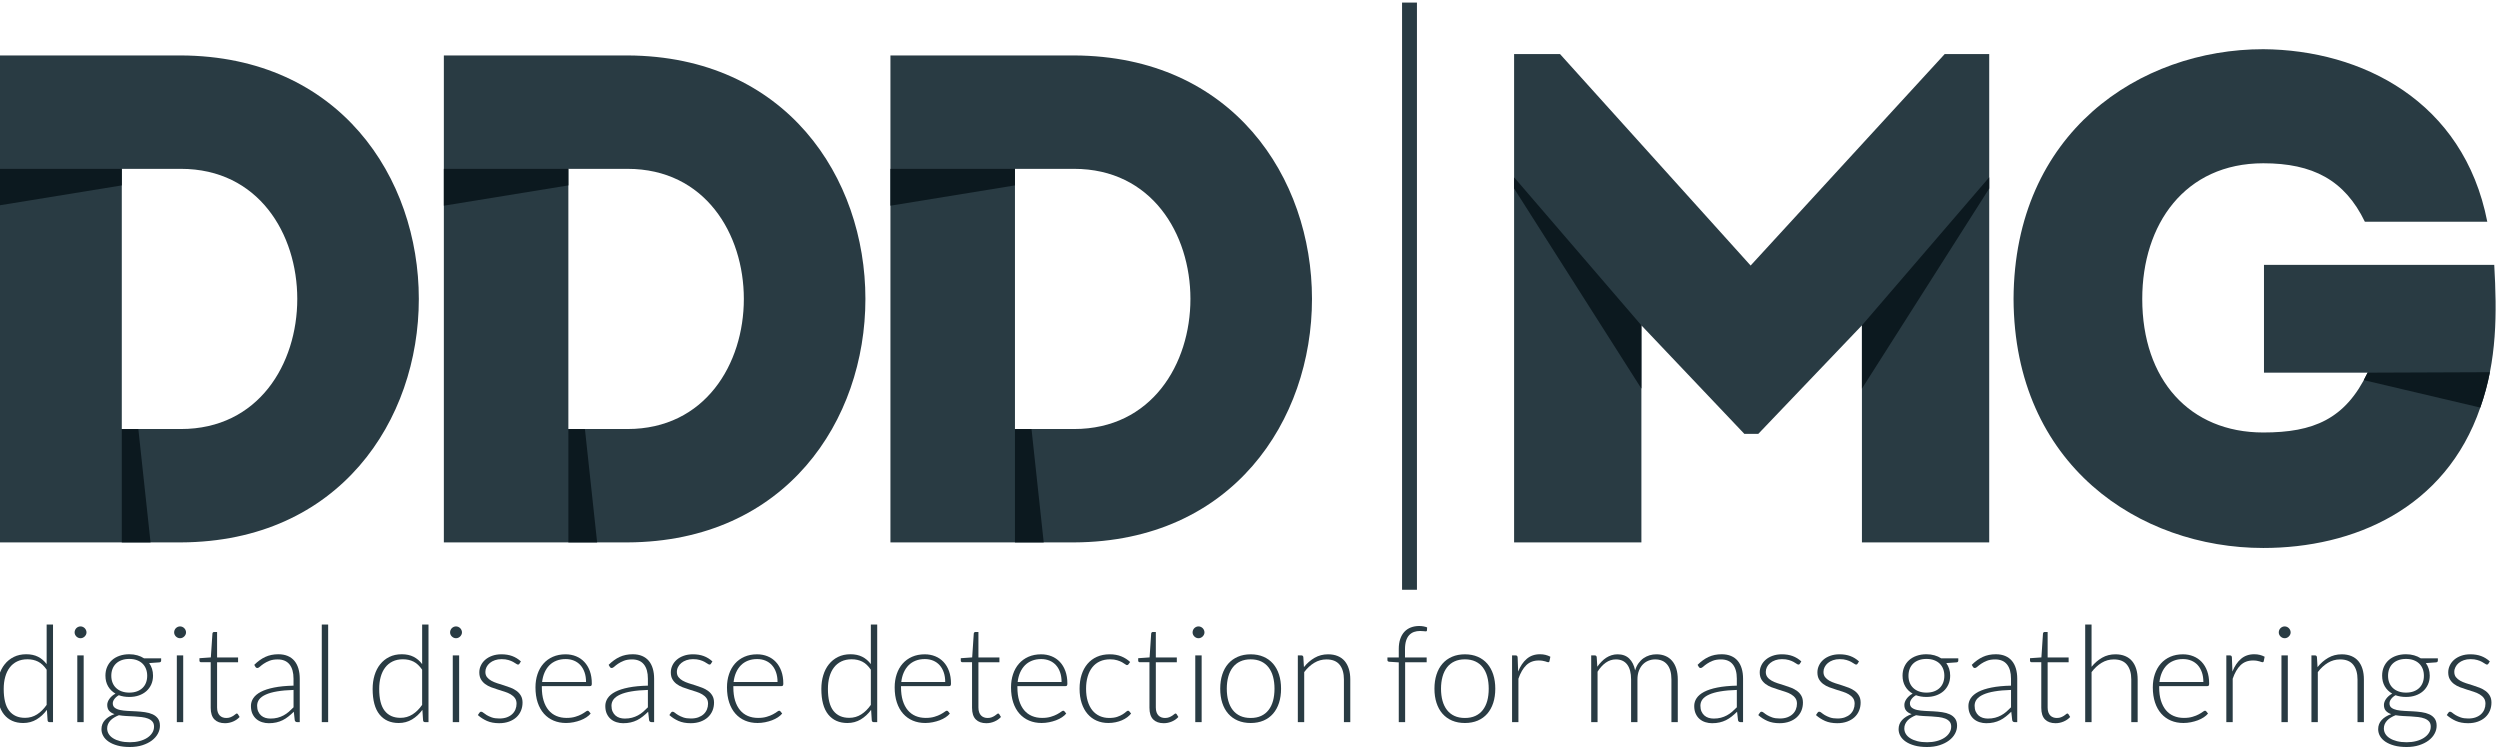 <?xml version="1.0" encoding="utf-8"?>
<!-- Generator: Adobe Illustrator 16.2.1, SVG Export Plug-In . SVG Version: 6.00 Build 0)  -->
<!DOCTYPE svg PUBLIC "-//W3C//DTD SVG 1.1//EN" "http://www.w3.org/Graphics/SVG/1.1/DTD/svg11.dtd">
<svg version="1.1" id="Layer_1" xmlns="http://www.w3.org/2000/svg" xmlns:xlink="http://www.w3.org/1999/xlink" x="0px" y="0px"
	 width="381px" height="114px" viewBox="0 0 381 114" enable-background="new 0 0 381 114" xml:space="preserve">
<g>
	<g>
		<g>
			<path fill="#293B43" d="M7.545,110.052c-0.168,0-0.266-0.089-0.292-0.266l-0.104-1.604c-0.45,0.613-0.977,1.1-1.581,1.463
				c-0.604,0.359-1.281,0.541-2.032,0.541c-1.25,0-2.222-0.434-2.922-1.299c-0.7-0.867-1.049-2.164-1.049-3.894
				c0-0.743,0.096-1.437,0.291-2.081s0.481-1.203,0.861-1.676c0.378-0.475,0.842-0.848,1.391-1.12
				c0.549-0.272,1.183-0.409,1.898-0.409c0.691,0,1.288,0.129,1.792,0.384c0.505,0.255,0.941,0.628,1.311,1.118v-6.03h0.971v14.873
				H7.545z M3.812,109.398c0.676,0,1.287-0.176,1.833-0.523c0.546-0.346,1.033-0.831,1.464-1.451v-5.365
				c-0.396-0.58-0.832-0.99-1.307-1.227c-0.474-0.238-1.012-0.358-1.611-0.358c-0.602,0-1.127,0.109-1.577,0.328
				c-0.451,0.217-0.829,0.526-1.131,0.925c-0.305,0.396-0.533,0.875-0.687,1.43c-0.154,0.556-0.231,1.168-0.231,1.837
				c0,1.513,0.281,2.625,0.84,3.336C1.967,109.041,2.769,109.398,3.812,109.398z"/>
			<path fill="#293B43" d="M13.182,96.376c0,0.122-0.026,0.235-0.077,0.341c-0.052,0.106-0.118,0.198-0.2,0.281
				c-0.082,0.08-0.177,0.146-0.287,0.195c-0.108,0.049-0.224,0.072-0.348,0.072c-0.122,0-0.237-0.023-0.348-0.072
				c-0.108-0.049-0.205-0.115-0.285-0.195c-0.082-0.083-0.146-0.175-0.193-0.281c-0.049-0.105-0.074-0.219-0.074-0.341
				c0-0.125,0.024-0.241,0.074-0.354c0.047-0.113,0.112-0.21,0.193-0.292c0.081-0.081,0.177-0.145,0.285-0.193
				c0.111-0.048,0.226-0.072,0.348-0.072c0.124,0,0.24,0.024,0.348,0.072c0.109,0.049,0.205,0.112,0.287,0.193
				c0.082,0.082,0.148,0.179,0.2,0.292C13.155,96.135,13.182,96.251,13.182,96.376z M12.752,99.881v10.171H11.78V99.881H12.752z"/>
			<path fill="#293B43" d="M19.702,99.707c0.444,0,0.854,0.056,1.233,0.165c0.377,0.108,0.716,0.261,1.017,0.458h2.606v0.337
				c0,0.173-0.094,0.264-0.286,0.278l-1.542,0.11c0.19,0.26,0.337,0.552,0.44,0.874c0.101,0.324,0.151,0.671,0.151,1.037
				c0,0.492-0.089,0.937-0.265,1.336c-0.178,0.396-0.425,0.738-0.741,1.021c-0.317,0.283-0.698,0.502-1.14,0.659
				c-0.443,0.157-0.934,0.234-1.473,0.234c-0.587,0-1.118-0.088-1.594-0.265c-0.287,0.164-0.512,0.356-0.675,0.582
				c-0.164,0.225-0.245,0.443-0.245,0.654c0,0.293,0.102,0.52,0.308,0.676c0.204,0.154,0.474,0.271,0.812,0.342
				c0.337,0.072,0.722,0.117,1.155,0.138c0.432,0.021,0.872,0.044,1.317,0.065c0.447,0.023,0.888,0.068,1.319,0.129
				c0.433,0.061,0.818,0.169,1.156,0.322c0.337,0.154,0.606,0.367,0.812,0.643c0.204,0.277,0.307,0.643,0.307,1.1
				c0,0.422-0.105,0.828-0.317,1.216c-0.212,0.389-0.515,0.733-0.914,1.033c-0.398,0.301-0.881,0.54-1.447,0.721
				c-0.564,0.182-1.2,0.271-1.901,0.271c-0.716,0-1.343-0.072-1.88-0.221c-0.539-0.146-0.991-0.344-1.354-0.592
				c-0.366-0.247-0.639-0.537-0.823-0.864c-0.185-0.326-0.276-0.674-0.276-1.042c0-0.537,0.178-1.002,0.532-1.39
				c0.354-0.388,0.842-0.688,1.461-0.901c-0.34-0.113-0.611-0.281-0.812-0.498c-0.202-0.22-0.302-0.523-0.302-0.912
				c0-0.141,0.027-0.291,0.082-0.449c0.054-0.155,0.136-0.312,0.247-0.465c0.108-0.153,0.238-0.298,0.393-0.434
				c0.154-0.137,0.332-0.26,0.536-0.369c-0.483-0.279-0.86-0.65-1.128-1.113c-0.269-0.463-0.404-1.007-0.404-1.627
				c0-0.488,0.086-0.934,0.26-1.331c0.173-0.399,0.418-0.743,0.736-1.03c0.317-0.286,0.7-0.506,1.15-0.662
				S19.157,99.707,19.702,99.707z M23.475,110.736c0-0.32-0.084-0.577-0.25-0.771c-0.167-0.193-0.39-0.345-0.67-0.455
				c-0.279-0.107-0.602-0.185-0.966-0.229c-0.364-0.047-0.746-0.078-1.145-0.1c-0.398-0.02-0.799-0.039-1.201-0.06
				s-0.777-0.062-1.124-0.122c-0.26,0.102-0.5,0.219-0.722,0.354c-0.221,0.132-0.41,0.281-0.566,0.448
				c-0.156,0.166-0.28,0.351-0.368,0.552s-0.132,0.42-0.132,0.66c0,0.301,0.076,0.577,0.23,0.832
				c0.153,0.256,0.377,0.478,0.673,0.664c0.297,0.188,0.661,0.337,1.09,0.445c0.428,0.109,0.922,0.164,1.482,0.164
				c0.517,0,0.999-0.059,1.446-0.174c0.447-0.115,0.835-0.28,1.166-0.49c0.331-0.213,0.588-0.464,0.776-0.758
				C23.381,111.404,23.475,111.086,23.475,110.736z M19.702,105.554c0.438,0,0.825-0.063,1.166-0.188
				c0.34-0.126,0.628-0.302,0.857-0.528c0.233-0.225,0.409-0.493,0.528-0.809c0.119-0.311,0.179-0.659,0.179-1.041
				s-0.062-0.73-0.186-1.049c-0.123-0.314-0.3-0.586-0.536-0.812c-0.235-0.226-0.521-0.398-0.859-0.522
				c-0.336-0.123-0.719-0.184-1.15-0.184c-0.428,0-0.813,0.061-1.155,0.184c-0.342,0.124-0.628,0.297-0.864,0.522
				c-0.235,0.226-0.414,0.497-0.537,0.812c-0.123,0.318-0.184,0.667-0.184,1.049s0.062,0.73,0.184,1.041
				c0.123,0.315,0.302,0.584,0.537,0.809c0.236,0.227,0.522,0.402,0.864,0.528C18.889,105.49,19.274,105.554,19.702,105.554z"/>
			<path fill="#293B43" d="M28.351,96.376c0,0.122-0.025,0.235-0.076,0.341c-0.053,0.106-0.118,0.198-0.2,0.281
				c-0.082,0.08-0.178,0.146-0.286,0.195c-0.109,0.049-0.225,0.072-0.348,0.072c-0.124,0-0.24-0.023-0.348-0.072
				c-0.11-0.049-0.205-0.115-0.287-0.195c-0.082-0.083-0.146-0.175-0.195-0.281c-0.048-0.105-0.072-0.219-0.072-0.341
				c0-0.125,0.024-0.241,0.072-0.354c0.048-0.113,0.113-0.21,0.195-0.292c0.082-0.081,0.177-0.145,0.287-0.193
				c0.108-0.048,0.224-0.072,0.348-0.072c0.123,0,0.238,0.024,0.348,0.072c0.108,0.049,0.205,0.112,0.286,0.193
				c0.082,0.082,0.147,0.179,0.2,0.292C28.326,96.135,28.351,96.251,28.351,96.376z M27.921,99.881v10.171h-0.972V99.881H27.921z"/>
			<path fill="#293B43" d="M34.289,110.217c-0.688,0-1.224-0.192-1.604-0.572c-0.382-0.383-0.574-0.973-0.574-1.77v-6.951H30.65
				c-0.075,0-0.136-0.021-0.183-0.062c-0.048-0.039-0.072-0.098-0.072-0.172v-0.379l1.737-0.122l0.243-3.64
				c0.007-0.061,0.032-0.115,0.077-0.163c0.043-0.05,0.103-0.073,0.177-0.073h0.455v3.887h3.199v0.725h-3.199v6.9
				c0,0.279,0.036,0.52,0.107,0.721c0.071,0.201,0.171,0.365,0.296,0.494c0.126,0.13,0.274,0.225,0.445,0.287
				c0.171,0.062,0.354,0.093,0.552,0.093c0.245,0,0.456-0.036,0.634-0.108c0.177-0.073,0.33-0.15,0.459-0.235
				s0.236-0.163,0.318-0.235c0.081-0.07,0.146-0.105,0.193-0.105c0.054,0,0.108,0.033,0.164,0.1l0.266,0.43
				c-0.26,0.287-0.587,0.518-0.986,0.691C35.132,110.128,34.718,110.217,34.289,110.217z"/>
			<path fill="#293B43" d="M45.298,110.052c-0.204,0-0.33-0.097-0.378-0.286l-0.142-1.298c-0.281,0.272-0.557,0.519-0.835,0.735
				c-0.274,0.22-0.563,0.402-0.864,0.553c-0.298,0.148-0.624,0.264-0.97,0.342c-0.348,0.08-0.729,0.119-1.146,0.119
				c-0.348,0-0.686-0.052-1.012-0.155c-0.327-0.103-0.617-0.257-0.869-0.47c-0.252-0.21-0.456-0.482-0.61-0.812
				c-0.151-0.331-0.229-0.729-0.229-1.189c0-0.432,0.123-0.83,0.368-1.197s0.628-0.688,1.15-0.961
				c0.52-0.272,1.193-0.491,2.014-0.654c0.82-0.164,1.807-0.26,2.959-0.287v-1.062c0-0.94-0.204-1.664-0.609-2.171
				c-0.407-0.508-1.007-0.763-1.805-0.763c-0.491,0-0.908,0.068-1.251,0.204c-0.345,0.138-0.636,0.286-0.875,0.45
				c-0.239,0.164-0.433,0.312-0.583,0.451c-0.15,0.135-0.278,0.203-0.379,0.203c-0.136,0-0.239-0.062-0.307-0.183l-0.174-0.298
				c0.533-0.531,1.091-0.934,1.677-1.206s1.251-0.409,1.995-0.409c0.545,0,1.021,0.087,1.431,0.262
				c0.409,0.174,0.747,0.422,1.017,0.745s0.471,0.715,0.608,1.176c0.136,0.46,0.205,0.972,0.205,1.538v6.624H45.298z M41.21,109.51
				c0.396,0,0.758-0.041,1.089-0.127c0.331-0.085,0.637-0.205,0.92-0.358c0.282-0.153,0.546-0.335,0.792-0.546
				c0.245-0.212,0.487-0.441,0.727-0.686v-2.648c-0.969,0.027-1.801,0.103-2.5,0.222c-0.699,0.116-1.275,0.28-1.728,0.485
				c-0.454,0.204-0.787,0.447-1.001,0.729c-0.215,0.285-0.322,0.606-0.322,0.969c0,0.34,0.055,0.634,0.168,0.883
				c0.112,0.249,0.261,0.453,0.445,0.613c0.183,0.16,0.398,0.277,0.644,0.354C40.688,109.473,40.945,109.51,41.21,109.51z"/>
			<path fill="#293B43" d="M50.011,95.179v14.873h-0.972V95.179H50.011z"/>
			<path fill="#293B43" d="M64.768,110.052c-0.168,0-0.266-0.089-0.292-0.266l-0.104-1.604c-0.45,0.613-0.978,1.1-1.581,1.463
				c-0.604,0.359-1.281,0.541-2.032,0.541c-1.249,0-2.222-0.434-2.922-1.299c-0.7-0.867-1.048-2.164-1.048-3.894
				c0-0.743,0.096-1.437,0.29-2.081c0.196-0.645,0.481-1.203,0.86-1.676c0.379-0.475,0.842-0.848,1.394-1.12
				c0.548-0.272,1.181-0.409,1.898-0.409c0.689,0,1.286,0.129,1.791,0.384c0.505,0.255,0.942,0.628,1.311,1.118v-6.03h0.97v14.873
				H64.768z M61.035,109.398c0.677,0,1.287-0.176,1.833-0.523c0.545-0.346,1.033-0.831,1.464-1.451v-5.365
				c-0.397-0.58-0.831-0.99-1.307-1.227c-0.474-0.238-1.01-0.358-1.612-0.358c-0.601,0-1.126,0.109-1.576,0.328
				c-0.45,0.217-0.828,0.526-1.131,0.925c-0.305,0.396-0.533,0.875-0.687,1.43c-0.154,0.556-0.23,1.168-0.23,1.837
				c0,1.513,0.279,2.625,0.84,3.336C59.189,109.041,59.992,109.398,61.035,109.398z"/>
			<path fill="#293B43" d="M70.404,96.376c0,0.122-0.025,0.235-0.077,0.341c-0.052,0.106-0.117,0.198-0.198,0.281
				c-0.083,0.08-0.178,0.146-0.287,0.195c-0.109,0.049-0.226,0.072-0.349,0.072s-0.238-0.023-0.347-0.072
				c-0.109-0.049-0.205-0.115-0.286-0.195c-0.082-0.083-0.147-0.175-0.195-0.281c-0.048-0.105-0.072-0.219-0.072-0.341
				c0-0.125,0.024-0.241,0.072-0.354c0.048-0.113,0.113-0.21,0.195-0.292c0.082-0.081,0.177-0.145,0.286-0.193
				c0.108-0.048,0.224-0.072,0.347-0.072s0.239,0.024,0.349,0.072c0.108,0.049,0.204,0.112,0.287,0.193
				c0.082,0.082,0.146,0.179,0.198,0.292C70.378,96.135,70.404,96.251,70.404,96.376z M69.974,99.881v10.171h-0.972V99.881H69.974z"
				/>
			<path fill="#293B43" d="M79.174,101.138c-0.049,0.097-0.123,0.144-0.225,0.144c-0.074,0-0.172-0.041-0.291-0.128
				c-0.119-0.085-0.277-0.181-0.47-0.286c-0.194-0.105-0.433-0.203-0.716-0.285c-0.282-0.087-0.628-0.129-1.037-0.129
				c-0.368,0-0.703,0.053-1.006,0.158c-0.306,0.106-0.563,0.247-0.778,0.426c-0.214,0.176-0.381,0.382-0.501,0.619
				c-0.118,0.233-0.178,0.48-0.178,0.738c0,0.322,0.082,0.586,0.246,0.798s0.377,0.392,0.645,0.542
				c0.265,0.15,0.568,0.278,0.905,0.388c0.337,0.11,0.682,0.22,1.037,0.327c0.354,0.111,0.7,0.231,1.037,0.363
				c0.337,0.133,0.639,0.299,0.904,0.496c0.265,0.197,0.481,0.439,0.645,0.727c0.163,0.285,0.246,0.633,0.246,1.043
				c0,0.443-0.082,0.855-0.241,1.236c-0.161,0.382-0.392,0.711-0.695,0.992c-0.303,0.278-0.676,0.501-1.119,0.664
				c-0.444,0.162-0.948,0.246-1.513,0.246c-0.716,0-1.333-0.117-1.85-0.344c-0.518-0.229-0.982-0.525-1.391-0.895l0.235-0.348
				c0.034-0.054,0.072-0.095,0.113-0.123c0.041-0.027,0.098-0.04,0.173-0.04c0.088,0,0.197,0.056,0.327,0.163
				c0.129,0.109,0.297,0.227,0.505,0.354c0.208,0.125,0.467,0.241,0.777,0.354c0.31,0.107,0.693,0.162,1.15,0.162
				c0.428,0,0.806-0.059,1.134-0.178c0.327-0.121,0.601-0.283,0.817-0.488c0.219-0.203,0.385-0.443,0.498-0.719
				c0.111-0.277,0.167-0.566,0.167-0.873c0-0.341-0.082-0.626-0.246-0.85c-0.163-0.225-0.378-0.415-0.644-0.572
				c-0.266-0.158-0.568-0.291-0.905-0.397c-0.337-0.11-0.685-0.22-1.043-0.329c-0.357-0.107-0.705-0.229-1.042-0.357
				c-0.338-0.128-0.639-0.293-0.906-0.49c-0.265-0.198-0.48-0.439-0.643-0.721c-0.164-0.283-0.247-0.637-0.247-1.059
				c0-0.361,0.078-0.709,0.236-1.043c0.155-0.334,0.379-0.625,0.669-0.879c0.29-0.252,0.643-0.453,1.058-0.602
				c0.416-0.149,0.883-0.227,1.4-0.227c0.621,0,1.171,0.089,1.651,0.268c0.48,0.176,0.922,0.448,1.325,0.817L79.174,101.138z"/>
			<path fill="#293B43" d="M86.196,99.717c0.573,0,1.102,0.1,1.59,0.297c0.487,0.197,0.91,0.484,1.267,0.863
				c0.357,0.38,0.638,0.843,0.838,1.396c0.201,0.552,0.302,1.186,0.302,1.902c0,0.148-0.022,0.25-0.066,0.305
				c-0.044,0.056-0.114,0.082-0.209,0.082h-7.341v0.193c0,0.764,0.089,1.436,0.267,2.016c0.176,0.577,0.428,1.064,0.755,1.455
				c0.327,0.393,0.723,0.688,1.187,0.885c0.463,0.198,0.981,0.299,1.554,0.299c0.51,0,0.953-0.057,1.328-0.173
				c0.375-0.112,0.69-0.235,0.945-0.376c0.255-0.139,0.458-0.266,0.609-0.378c0.149-0.112,0.257-0.169,0.327-0.169
				c0.089,0,0.157,0.034,0.205,0.1l0.265,0.33c-0.164,0.203-0.379,0.394-0.649,0.572c-0.267,0.178-0.568,0.328-0.899,0.455
				c-0.331,0.124-0.685,0.225-1.062,0.3c-0.378,0.075-0.759,0.114-1.141,0.114c-0.695,0-1.328-0.121-1.901-0.363
				s-1.064-0.597-1.475-1.058c-0.409-0.464-0.727-1.03-0.951-1.702s-0.334-1.439-0.334-2.307c0-0.73,0.104-1.401,0.311-2.018
				c0.208-0.617,0.508-1.148,0.9-1.595s0.874-0.796,1.441-1.048C84.829,99.844,85.474,99.717,86.196,99.717z M86.211,100.442
				c-0.523,0-0.992,0.083-1.409,0.247c-0.415,0.163-0.775,0.396-1.077,0.703c-0.303,0.309-0.547,0.676-0.735,1.105
				c-0.188,0.43-0.311,0.91-0.372,1.439h6.695c0-0.543-0.074-1.033-0.224-1.463c-0.15-0.436-0.361-0.801-0.633-1.103
				c-0.272-0.3-0.599-0.529-0.98-0.689C87.096,100.523,86.675,100.442,86.211,100.442z"/>
			<path fill="#293B43" d="M99.302,110.052c-0.205,0-0.332-0.097-0.379-0.286l-0.143-1.298c-0.279,0.272-0.557,0.519-0.834,0.735
				c-0.275,0.22-0.563,0.402-0.862,0.553c-0.301,0.148-0.624,0.264-0.972,0.342c-0.347,0.08-0.729,0.119-1.146,0.119
				c-0.346,0-0.683-0.052-1.01-0.155c-0.327-0.103-0.619-0.257-0.87-0.47c-0.251-0.21-0.455-0.482-0.608-0.812
				c-0.153-0.331-0.23-0.729-0.23-1.189c0-0.432,0.123-0.83,0.368-1.197s0.628-0.688,1.15-0.961
				c0.522-0.272,1.194-0.491,2.014-0.654c0.82-0.164,1.807-0.26,2.959-0.287v-1.062c0-0.94-0.202-1.664-0.607-2.171
				c-0.406-0.508-1.008-0.763-1.806-0.763c-0.491,0-0.907,0.068-1.251,0.204c-0.344,0.138-0.635,0.286-0.875,0.45
				c-0.238,0.164-0.432,0.312-0.583,0.451c-0.15,0.135-0.276,0.203-0.379,0.203c-0.135,0-0.238-0.062-0.307-0.183l-0.173-0.298
				c0.532-0.531,1.091-0.934,1.677-1.206s1.25-0.409,1.993-0.409c0.545,0,1.023,0.087,1.431,0.262
				c0.409,0.174,0.747,0.422,1.018,0.745c0.269,0.323,0.47,0.715,0.607,1.176c0.137,0.46,0.205,0.972,0.205,1.538v6.624H99.302z
				 M95.212,109.51c0.396,0,0.758-0.041,1.089-0.127c0.33-0.085,0.636-0.205,0.919-0.358s0.547-0.335,0.793-0.546
				c0.244-0.212,0.487-0.441,0.726-0.686v-2.648c-0.967,0.027-1.801,0.103-2.5,0.222c-0.698,0.116-1.274,0.28-1.728,0.485
				c-0.452,0.204-0.787,0.447-1.001,0.729c-0.215,0.285-0.322,0.606-0.322,0.969c0,0.34,0.055,0.634,0.168,0.883
				c0.113,0.249,0.261,0.453,0.445,0.613c0.183,0.16,0.398,0.277,0.645,0.354C94.692,109.473,94.947,109.51,95.212,109.51z"/>
			<path fill="#293B43" d="M108.358,101.138c-0.048,0.097-0.123,0.144-0.225,0.144c-0.076,0-0.172-0.041-0.292-0.128
				c-0.119-0.085-0.276-0.181-0.47-0.286c-0.195-0.105-0.433-0.203-0.717-0.285c-0.282-0.087-0.628-0.129-1.037-0.129
				c-0.367,0-0.703,0.053-1.006,0.158c-0.303,0.106-0.563,0.247-0.777,0.426c-0.215,0.176-0.382,0.382-0.5,0.619
				c-0.12,0.233-0.179,0.48-0.179,0.738c0,0.322,0.081,0.586,0.246,0.798c0.164,0.212,0.378,0.392,0.644,0.542
				c0.267,0.15,0.568,0.278,0.905,0.388c0.337,0.11,0.683,0.22,1.038,0.327c0.354,0.111,0.699,0.231,1.037,0.363
				c0.338,0.133,0.639,0.299,0.903,0.496c0.267,0.197,0.481,0.439,0.645,0.727c0.164,0.285,0.245,0.633,0.245,1.043
				c0,0.443-0.079,0.855-0.239,1.236c-0.162,0.382-0.392,0.711-0.696,0.992c-0.303,0.278-0.676,0.501-1.119,0.664
				c-0.442,0.162-0.948,0.246-1.512,0.246c-0.716,0-1.333-0.117-1.85-0.344c-0.519-0.229-0.981-0.525-1.391-0.895l0.234-0.348
				c0.034-0.054,0.072-0.095,0.113-0.123c0.041-0.027,0.099-0.04,0.173-0.04c0.089,0,0.197,0.056,0.327,0.163
				c0.13,0.109,0.298,0.227,0.508,0.354c0.207,0.125,0.465,0.241,0.774,0.354c0.311,0.107,0.695,0.162,1.15,0.162
				c0.431,0,0.808-0.059,1.135-0.178c0.326-0.121,0.599-0.283,0.818-0.488c0.218-0.203,0.382-0.443,0.496-0.719
				c0.112-0.277,0.168-0.566,0.168-0.873c0-0.341-0.082-0.626-0.246-0.85c-0.164-0.225-0.377-0.415-0.645-0.572
				c-0.266-0.158-0.567-0.291-0.905-0.397c-0.337-0.11-0.685-0.22-1.042-0.329c-0.358-0.107-0.705-0.229-1.043-0.357
				c-0.337-0.128-0.638-0.293-0.905-0.49c-0.266-0.198-0.48-0.439-0.644-0.721c-0.164-0.283-0.245-0.637-0.245-1.059
				c0-0.361,0.078-0.709,0.235-1.043c0.157-0.334,0.379-0.625,0.669-0.879c0.289-0.252,0.643-0.453,1.059-0.602
				c0.415-0.149,0.881-0.227,1.4-0.227c0.62,0,1.169,0.089,1.651,0.268c0.48,0.176,0.921,0.448,1.323,0.817L108.358,101.138z"/>
			<path fill="#293B43" d="M115.38,99.717c0.574,0,1.103,0.1,1.589,0.297c0.489,0.197,0.91,0.484,1.268,0.863
				c0.357,0.38,0.638,0.843,0.838,1.396c0.201,0.552,0.302,1.186,0.302,1.902c0,0.148-0.023,0.25-0.067,0.305
				c-0.043,0.056-0.113,0.082-0.209,0.082h-7.338v0.193c0,0.764,0.088,1.436,0.265,2.016c0.177,0.577,0.431,1.064,0.757,1.455
				c0.327,0.393,0.723,0.688,1.185,0.885c0.465,0.198,0.982,0.299,1.555,0.299c0.511,0,0.955-0.057,1.329-0.173
				c0.374-0.112,0.689-0.235,0.946-0.376c0.255-0.139,0.458-0.266,0.607-0.378c0.152-0.112,0.26-0.169,0.327-0.169
				c0.089,0,0.158,0.034,0.205,0.1l0.266,0.33c-0.163,0.203-0.38,0.394-0.648,0.572c-0.27,0.178-0.569,0.328-0.899,0.455
				c-0.332,0.124-0.686,0.225-1.063,0.3c-0.378,0.075-0.758,0.114-1.141,0.114c-0.694,0-1.328-0.121-1.901-0.363
				s-1.063-0.597-1.473-1.058c-0.411-0.464-0.727-1.03-0.95-1.702c-0.225-0.672-0.337-1.439-0.337-2.307
				c0-0.73,0.104-1.401,0.313-2.018c0.207-0.617,0.506-1.148,0.898-1.595s0.872-0.796,1.441-1.048
				C114.012,99.844,114.658,99.717,115.38,99.717z M115.396,100.442c-0.525,0-0.994,0.083-1.41,0.247
				c-0.414,0.163-0.773,0.396-1.076,0.703c-0.303,0.309-0.548,0.676-0.735,1.105c-0.188,0.43-0.312,0.91-0.373,1.439h6.696
				c0-0.543-0.076-1.033-0.225-1.463c-0.149-0.436-0.361-0.801-0.633-1.103c-0.272-0.3-0.599-0.529-0.979-0.689
				C116.28,100.523,115.858,100.442,115.396,100.442z"/>
			<path fill="#293B43" d="M133.152,110.052c-0.168,0-0.267-0.089-0.293-0.266l-0.102-1.604c-0.451,0.613-0.979,1.1-1.582,1.463
				c-0.603,0.359-1.281,0.541-2.031,0.541c-1.249,0-2.223-0.434-2.923-1.299c-0.699-0.867-1.048-2.164-1.048-3.894
				c0-0.743,0.096-1.437,0.291-2.081c0.194-0.645,0.481-1.203,0.86-1.676c0.379-0.475,0.842-0.848,1.392-1.12
				s1.183-0.409,1.898-0.409c0.689,0,1.286,0.129,1.792,0.384s0.942,0.628,1.311,1.118v-6.03h0.97v14.873H133.152z M129.419,109.398
				c0.675,0,1.287-0.176,1.833-0.523c0.546-0.346,1.034-0.831,1.465-1.451v-5.365c-0.397-0.58-0.831-0.99-1.306-1.227
				c-0.474-0.238-1.011-0.358-1.612-0.358c-0.6,0-1.126,0.109-1.576,0.328c-0.451,0.217-0.829,0.526-1.131,0.925
				c-0.306,0.396-0.534,0.875-0.687,1.43c-0.154,0.556-0.23,1.168-0.23,1.837c0,1.513,0.279,2.625,0.839,3.336
				C127.574,109.041,128.376,109.398,129.419,109.398z"/>
			<path fill="#293B43" d="M140.935,99.717c0.573,0,1.103,0.1,1.589,0.297c0.487,0.197,0.91,0.484,1.268,0.863
				c0.357,0.38,0.638,0.843,0.837,1.396c0.202,0.552,0.302,1.186,0.302,1.902c0,0.148-0.023,0.25-0.066,0.305
				c-0.043,0.056-0.114,0.082-0.209,0.082h-7.339v0.193c0,0.764,0.089,1.436,0.266,2.016c0.176,0.577,0.43,1.064,0.757,1.455
				c0.326,0.393,0.722,0.688,1.185,0.885c0.463,0.198,0.982,0.299,1.555,0.299c0.51,0,0.954-0.057,1.328-0.173
				c0.375-0.112,0.69-0.235,0.945-0.376c0.255-0.139,0.458-0.266,0.609-0.378s0.259-0.169,0.327-0.169
				c0.089,0,0.157,0.034,0.205,0.1l0.265,0.33c-0.164,0.203-0.379,0.394-0.647,0.572c-0.271,0.178-0.57,0.328-0.899,0.455
				c-0.332,0.124-0.686,0.225-1.065,0.3c-0.376,0.075-0.756,0.114-1.139,0.114c-0.695,0-1.328-0.121-1.901-0.363
				s-1.063-0.597-1.474-1.058c-0.41-0.464-0.728-1.03-0.951-1.702c-0.225-0.672-0.335-1.439-0.335-2.307
				c0-0.73,0.104-1.401,0.312-2.018c0.208-0.617,0.506-1.148,0.899-1.595c0.392-0.446,0.873-0.796,1.441-1.048
				C139.566,99.844,140.212,99.717,140.935,99.717z M140.95,100.442c-0.524,0-0.995,0.083-1.41,0.247
				c-0.415,0.163-0.772,0.396-1.076,0.703c-0.303,0.309-0.548,0.676-0.736,1.105c-0.188,0.43-0.31,0.91-0.373,1.439h6.696
				c0-0.543-0.074-1.033-0.224-1.463c-0.149-0.436-0.361-0.801-0.633-1.103c-0.272-0.3-0.599-0.529-0.979-0.689
				C141.833,100.523,141.413,100.442,140.95,100.442z"/>
			<path fill="#293B43" d="M150.317,110.217c-0.687,0-1.223-0.192-1.603-0.572c-0.383-0.383-0.574-0.973-0.574-1.77v-6.951h-1.462
				c-0.075,0-0.136-0.021-0.183-0.062c-0.049-0.039-0.072-0.098-0.072-0.172v-0.379l1.737-0.122l0.243-3.64
				c0.007-0.061,0.031-0.115,0.076-0.163c0.043-0.05,0.102-0.073,0.177-0.073h0.456v3.887h3.199v0.725h-3.199v6.9
				c0,0.279,0.035,0.52,0.107,0.721c0.071,0.201,0.169,0.365,0.296,0.494c0.126,0.13,0.274,0.225,0.445,0.287
				c0.17,0.062,0.354,0.093,0.552,0.093c0.245,0,0.456-0.036,0.633-0.108c0.178-0.073,0.331-0.15,0.461-0.235
				s0.236-0.163,0.317-0.235c0.081-0.07,0.146-0.105,0.193-0.105c0.055,0,0.109,0.033,0.165,0.1l0.266,0.43
				c-0.26,0.287-0.588,0.518-0.987,0.691C151.162,110.128,150.748,110.217,150.317,110.217z"/>
			<path fill="#293B43" d="M158.67,99.717c0.571,0,1.102,0.1,1.589,0.297c0.489,0.197,0.911,0.484,1.269,0.863
				c0.357,0.38,0.636,0.843,0.837,1.396c0.202,0.552,0.302,1.186,0.302,1.902c0,0.148-0.022,0.25-0.066,0.305
				c-0.043,0.056-0.113,0.082-0.209,0.082h-7.339v0.193c0,0.764,0.088,1.436,0.266,2.016c0.176,0.577,0.43,1.064,0.755,1.455
				c0.328,0.393,0.723,0.688,1.187,0.885c0.464,0.198,0.981,0.299,1.554,0.299c0.51,0,0.953-0.057,1.328-0.173
				c0.375-0.112,0.69-0.235,0.946-0.376c0.256-0.139,0.458-0.266,0.608-0.378c0.149-0.112,0.258-0.169,0.327-0.169
				c0.089,0,0.157,0.034,0.205,0.1l0.265,0.33c-0.164,0.203-0.378,0.394-0.648,0.572c-0.27,0.178-0.569,0.328-0.899,0.455
				c-0.332,0.124-0.686,0.225-1.063,0.3c-0.378,0.075-0.758,0.114-1.141,0.114c-0.694,0-1.328-0.121-1.901-0.363
				c-0.572-0.242-1.063-0.597-1.474-1.058c-0.41-0.464-0.728-1.03-0.951-1.702c-0.224-0.672-0.335-1.439-0.335-2.307
				c0-0.73,0.104-1.401,0.311-2.018c0.208-0.617,0.508-1.148,0.9-1.595s0.874-0.796,1.441-1.048
				C157.302,99.844,157.947,99.717,158.67,99.717z M158.685,100.442c-0.523,0-0.994,0.083-1.408,0.247
				c-0.415,0.163-0.775,0.396-1.078,0.703c-0.302,0.309-0.547,0.676-0.735,1.105s-0.311,0.91-0.372,1.439h6.695
				c0-0.543-0.075-1.033-0.224-1.463c-0.15-0.436-0.361-0.801-0.633-1.103c-0.272-0.3-0.599-0.529-0.98-0.689
				C159.568,100.523,159.147,100.442,158.685,100.442z"/>
			<path fill="#293B43" d="M171.979,101.241c-0.034,0.034-0.066,0.062-0.098,0.087c-0.03,0.022-0.073,0.034-0.127,0.034
				c-0.068,0-0.162-0.046-0.281-0.137c-0.119-0.093-0.278-0.192-0.476-0.302s-0.445-0.21-0.741-0.3
				c-0.296-0.095-0.656-0.142-1.078-0.142c-0.586,0-1.105,0.105-1.559,0.313s-0.835,0.505-1.146,0.896
				c-0.31,0.389-0.546,0.857-0.709,1.41c-0.164,0.551-0.246,1.172-0.246,1.86c0,0.715,0.083,1.348,0.25,1.901
				c0.167,0.551,0.404,1.018,0.709,1.394c0.308,0.38,0.679,0.667,1.114,0.865c0.437,0.198,0.921,0.297,1.453,0.297
				c0.49,0,0.9-0.058,1.232-0.175c0.33-0.116,0.602-0.241,0.817-0.379c0.215-0.135,0.385-0.262,0.511-0.377s0.226-0.174,0.301-0.174
				c0.089,0,0.158,0.034,0.205,0.1l0.267,0.33c-0.158,0.203-0.355,0.394-0.594,0.572c-0.237,0.178-0.508,0.33-0.806,0.46
				c-0.301,0.128-0.625,0.229-0.977,0.3c-0.351,0.073-0.717,0.109-1.098,0.109c-0.648,0-1.238-0.119-1.774-0.353
				c-0.536-0.235-0.995-0.576-1.38-1.024c-0.385-0.444-0.685-0.992-0.899-1.639c-0.214-0.648-0.322-1.384-0.322-2.208
				c0-0.776,0.103-1.485,0.307-2.127c0.205-0.642,0.502-1.19,0.894-1.655s0.872-0.824,1.441-1.079
				c0.569-0.255,1.222-0.384,1.958-0.384c0.659,0,1.249,0.107,1.762,0.317c0.514,0.211,0.962,0.497,1.344,0.858L171.979,101.241z"/>
			<path fill="#293B43" d="M177.354,110.217c-0.687,0-1.222-0.192-1.604-0.572c-0.381-0.383-0.573-0.973-0.573-1.77v-6.951h-1.461
				c-0.075,0-0.137-0.021-0.184-0.062c-0.048-0.039-0.072-0.098-0.072-0.172v-0.379l1.738-0.122l0.243-3.64
				c0.007-0.061,0.031-0.115,0.076-0.163c0.043-0.05,0.102-0.073,0.177-0.073h0.455v3.887h3.2v0.725h-3.2v6.9
				c0,0.279,0.036,0.52,0.108,0.721c0.071,0.201,0.17,0.365,0.296,0.494c0.126,0.13,0.274,0.225,0.445,0.287
				c0.169,0.062,0.354,0.093,0.551,0.093c0.246,0,0.457-0.036,0.634-0.108c0.177-0.073,0.331-0.15,0.46-0.235
				s0.236-0.163,0.318-0.235c0.081-0.07,0.144-0.105,0.192-0.105c0.054,0,0.109,0.033,0.164,0.1l0.266,0.43
				c-0.258,0.287-0.587,0.518-0.985,0.691C178.199,110.128,177.785,110.217,177.354,110.217z"/>
			<path fill="#293B43" d="M183.561,96.376c0,0.122-0.026,0.235-0.077,0.341c-0.052,0.106-0.117,0.198-0.198,0.281
				c-0.082,0.08-0.178,0.146-0.287,0.195c-0.11,0.049-0.226,0.072-0.349,0.072s-0.238-0.023-0.347-0.072
				c-0.111-0.049-0.205-0.115-0.286-0.195c-0.082-0.083-0.147-0.175-0.195-0.281c-0.048-0.105-0.072-0.219-0.072-0.341
				c0-0.125,0.024-0.241,0.072-0.354c0.048-0.113,0.113-0.21,0.195-0.292c0.082-0.081,0.175-0.145,0.286-0.193
				c0.108-0.048,0.224-0.072,0.347-0.072s0.238,0.024,0.349,0.072c0.108,0.049,0.205,0.112,0.287,0.193
				c0.082,0.082,0.146,0.179,0.198,0.292C183.534,96.135,183.561,96.251,183.561,96.376z M183.131,99.881v10.171h-0.972V99.881
				H183.131z"/>
			<path fill="#293B43" d="M190.604,99.717c0.729,0,1.381,0.125,1.955,0.374c0.578,0.248,1.061,0.602,1.456,1.058
				c0.396,0.457,0.698,1.006,0.906,1.652c0.207,0.643,0.312,1.365,0.312,2.161s-0.104,1.516-0.312,2.157
				c-0.208,0.64-0.51,1.188-0.906,1.646c-0.396,0.456-0.878,0.808-1.456,1.053c-0.574,0.244-1.227,0.368-1.955,0.368
				c-0.73,0-1.384-0.124-1.959-0.368c-0.576-0.245-1.063-0.597-1.463-1.053c-0.398-0.457-0.701-1.006-0.909-1.646
				c-0.207-0.642-0.311-1.361-0.311-2.157s0.104-1.519,0.311-2.161c0.208-0.646,0.511-1.195,0.909-1.652
				c0.399-0.456,0.887-0.81,1.463-1.058C189.221,99.842,189.874,99.717,190.604,99.717z M190.604,109.419
				c0.606,0,1.134-0.104,1.588-0.312c0.453-0.208,0.831-0.507,1.134-0.896c0.303-0.387,0.531-0.857,0.682-1.403
				c0.148-0.55,0.225-1.165,0.225-1.846c0-0.675-0.076-1.288-0.225-1.841c-0.15-0.552-0.379-1.023-0.682-1.416
				s-0.681-0.693-1.134-0.903c-0.454-0.212-0.981-0.319-1.588-0.319c-0.609,0-1.138,0.107-1.591,0.319
				c-0.453,0.21-0.833,0.511-1.136,0.903c-0.303,0.393-0.531,0.864-0.685,1.416c-0.152,0.553-0.229,1.166-0.229,1.841
				c0,0.681,0.077,1.296,0.229,1.846c0.153,0.546,0.382,1.017,0.685,1.403c0.303,0.389,0.683,0.688,1.136,0.896
				C189.466,109.314,189.996,109.419,190.604,109.419z"/>
			<path fill="#293B43" d="M197.789,110.052V99.881h0.531c0.177,0,0.279,0.086,0.307,0.256l0.091,1.533
				c0.464-0.586,1.003-1.059,1.62-1.416s1.306-0.537,2.061-0.537c0.559,0,1.052,0.089,1.477,0.268
				c0.426,0.176,0.778,0.432,1.06,0.766c0.279,0.334,0.488,0.735,0.632,1.205c0.145,0.473,0.215,1.002,0.215,1.598v6.499h-0.971
				v-6.499c0-0.956-0.218-1.704-0.653-2.246c-0.437-0.541-1.105-0.812-2.004-0.812c-0.669,0-1.287,0.17-1.86,0.516
				s-1.084,0.816-1.535,1.418v7.624H197.789z"/>
			<path fill="#293B43" d="M213.172,110.052v-9.106l-1.432-0.093c-0.196-0.013-0.296-0.099-0.296-0.255v-0.398h1.728V98.91
				c0-0.579,0.074-1.09,0.225-1.528c0.149-0.44,0.362-0.806,0.635-1.1c0.271-0.292,0.602-0.511,0.984-0.659
				c0.387-0.146,0.811-0.221,1.274-0.221c0.211,0,0.424,0.019,0.638,0.056c0.217,0.038,0.404,0.091,0.567,0.159l-0.028,0.463
				c-0.008,0.096-0.072,0.141-0.196,0.141c-0.081,0-0.191-0.01-0.332-0.031c-0.139-0.02-0.311-0.029-0.515-0.029
				c-0.335,0-0.644,0.049-0.926,0.146c-0.283,0.102-0.526,0.26-0.732,0.479c-0.203,0.219-0.363,0.504-0.475,0.855
				c-0.112,0.352-0.169,0.784-0.169,1.297v1.262h3.303v0.725h-3.282v9.128H213.172z"/>
			<path fill="#293B43" d="M223.252,99.717c0.729,0,1.381,0.125,1.957,0.374c0.576,0.248,1.061,0.602,1.457,1.058
				c0.395,0.457,0.695,1.006,0.904,1.652c0.207,0.643,0.312,1.365,0.312,2.161s-0.105,1.516-0.312,2.157
				c-0.209,0.64-0.51,1.188-0.904,1.646c-0.396,0.456-0.881,0.808-1.457,1.053c-0.576,0.244-1.229,0.368-1.957,0.368
				c-0.73,0-1.382-0.124-1.959-0.368c-0.574-0.245-1.062-0.597-1.461-1.053c-0.398-0.457-0.701-1.006-0.908-1.646
				c-0.209-0.642-0.313-1.361-0.313-2.157s0.104-1.519,0.313-2.161c0.207-0.646,0.51-1.195,0.908-1.652
				c0.398-0.456,0.887-0.81,1.461-1.058C221.87,99.842,222.521,99.717,223.252,99.717z M223.252,109.419
				c0.606,0,1.135-0.104,1.589-0.312s0.832-0.507,1.135-0.896c0.302-0.387,0.529-0.857,0.681-1.403
				c0.149-0.55,0.224-1.165,0.224-1.846c0-0.675-0.074-1.288-0.224-1.841c-0.151-0.552-0.379-1.023-0.681-1.416
				c-0.303-0.393-0.681-0.693-1.135-0.903c-0.454-0.212-0.982-0.319-1.589-0.319s-1.138,0.107-1.59,0.319
				c-0.453,0.21-0.832,0.511-1.134,0.903c-0.306,0.393-0.533,0.864-0.686,1.416c-0.153,0.553-0.231,1.166-0.231,1.841
				c0,0.681,0.078,1.296,0.231,1.846c0.152,0.546,0.38,1.017,0.686,1.403c0.302,0.389,0.681,0.688,1.134,0.896
				C222.114,109.314,222.646,109.419,223.252,109.419z"/>
			<path fill="#293B43" d="M230.438,110.052V99.881h0.51c0.117,0,0.2,0.023,0.252,0.072c0.052,0.047,0.08,0.129,0.088,0.246
				l0.079,2.145c0.329-0.824,0.765-1.47,1.311-1.937c0.544-0.467,1.216-0.7,2.013-0.7c0.307,0,0.589,0.033,0.849,0.099
				c0.257,0.063,0.505,0.157,0.736,0.279l-0.135,0.677c-0.02,0.107-0.087,0.162-0.205,0.162c-0.038,0-0.099-0.014-0.173-0.041
				c-0.072-0.027-0.168-0.057-0.279-0.092c-0.112-0.033-0.251-0.064-0.417-0.093c-0.162-0.028-0.35-0.04-0.561-0.04
				c-0.77,0-1.401,0.238-1.896,0.714c-0.495,0.479-0.896,1.166-1.202,2.067v6.612H230.438z"/>
			<path fill="#293B43" d="M242.499,110.052V99.881h0.531c0.178,0,0.279,0.086,0.308,0.256l0.092,1.473
				c0.197-0.281,0.411-0.537,0.635-0.767c0.222-0.231,0.463-0.432,0.72-0.601c0.255-0.166,0.529-0.295,0.818-0.386
				c0.288-0.092,0.592-0.14,0.914-0.14c0.743,0,1.335,0.217,1.778,0.649c0.442,0.433,0.743,1.034,0.899,1.804
				c0.123-0.422,0.294-0.787,0.518-1.094c0.222-0.306,0.474-0.56,0.758-0.762c0.289-0.199,0.597-0.35,0.934-0.449
				c0.337-0.098,0.684-0.148,1.037-0.148c0.503,0,0.958,0.084,1.357,0.252c0.401,0.166,0.743,0.413,1.024,0.74
				c0.284,0.328,0.501,0.729,0.649,1.205c0.149,0.479,0.224,1.021,0.224,1.639v6.499h-0.969v-6.499c0-0.997-0.215-1.755-0.646-2.277
				c-0.428-0.521-1.042-0.781-1.841-0.781c-0.354,0-0.692,0.064-1.018,0.195c-0.322,0.129-0.611,0.32-0.858,0.576
				c-0.246,0.256-0.445,0.574-0.592,0.956c-0.147,0.382-0.222,0.823-0.222,1.331v6.499h-0.97v-6.499c0-0.99-0.197-1.746-0.592-2.271
				c-0.395-0.523-0.972-0.787-1.728-0.787c-0.551,0-1.063,0.164-1.535,0.496c-0.467,0.33-0.886,0.789-1.256,1.375v7.687H242.499z"/>
			<path fill="#293B43" d="M265.253,110.052c-0.205,0-0.33-0.097-0.378-0.286l-0.143-1.298c-0.281,0.272-0.558,0.519-0.832,0.735
				c-0.276,0.22-0.565,0.402-0.863,0.553c-0.301,0.148-0.626,0.264-0.973,0.342c-0.349,0.08-0.729,0.119-1.146,0.119
				c-0.346,0-0.686-0.052-1.013-0.155c-0.327-0.103-0.616-0.257-0.868-0.47c-0.253-0.21-0.455-0.482-0.606-0.812
				c-0.154-0.331-0.231-0.729-0.231-1.189c0-0.432,0.123-0.83,0.368-1.197c0.246-0.367,0.628-0.688,1.15-0.961
				c0.52-0.272,1.191-0.491,2.012-0.654c0.822-0.164,1.809-0.26,2.962-0.287v-1.062c0-0.94-0.202-1.664-0.609-2.171
				c-0.404-0.508-1.005-0.763-1.804-0.763c-0.491,0-0.907,0.068-1.252,0.204c-0.346,0.138-0.635,0.286-0.873,0.45
				c-0.24,0.164-0.434,0.312-0.585,0.451c-0.149,0.135-0.274,0.203-0.378,0.203c-0.137,0-0.238-0.062-0.305-0.183l-0.174-0.298
				c0.529-0.531,1.088-0.934,1.675-1.206c0.585-0.272,1.251-0.409,1.994-0.409c0.544,0,1.021,0.087,1.43,0.262
				c0.409,0.174,0.751,0.422,1.018,0.745c0.27,0.323,0.472,0.715,0.608,1.176c0.138,0.46,0.205,0.972,0.205,1.538v6.624H265.253z
				 M261.165,109.51c0.395,0,0.758-0.041,1.09-0.127c0.329-0.085,0.635-0.205,0.917-0.358c0.283-0.153,0.548-0.335,0.794-0.546
				c0.245-0.212,0.485-0.441,0.727-0.686v-2.648c-0.968,0.027-1.803,0.103-2.5,0.222c-0.7,0.116-1.275,0.28-1.728,0.485
				c-0.455,0.204-0.787,0.447-1.004,0.729c-0.214,0.285-0.319,0.606-0.319,0.969c0,0.34,0.055,0.634,0.168,0.883
				s0.26,0.453,0.445,0.613c0.183,0.16,0.399,0.277,0.645,0.354C260.643,109.473,260.897,109.51,261.165,109.51z"/>
			<path fill="#293B43" d="M274.309,101.138c-0.045,0.097-0.12,0.144-0.224,0.144c-0.074,0-0.173-0.041-0.291-0.128
				c-0.12-0.085-0.276-0.181-0.469-0.286c-0.195-0.105-0.436-0.203-0.717-0.285c-0.282-0.087-0.628-0.129-1.037-0.129
				c-0.368,0-0.703,0.053-1.006,0.158c-0.306,0.106-0.563,0.247-0.777,0.426c-0.217,0.176-0.383,0.382-0.503,0.619
				c-0.118,0.233-0.178,0.48-0.178,0.738c0,0.322,0.082,0.586,0.245,0.798c0.161,0.212,0.378,0.392,0.645,0.542
				c0.263,0.15,0.568,0.278,0.902,0.388c0.34,0.11,0.687,0.22,1.037,0.327c0.356,0.111,0.703,0.231,1.04,0.363
				c0.336,0.133,0.637,0.299,0.904,0.496c0.267,0.197,0.481,0.439,0.645,0.727c0.161,0.285,0.243,0.633,0.243,1.043
				c0,0.443-0.079,0.855-0.238,1.236c-0.161,0.382-0.392,0.711-0.695,0.992c-0.303,0.278-0.676,0.501-1.119,0.664
				c-0.442,0.162-0.947,0.246-1.513,0.246c-0.717,0-1.333-0.117-1.851-0.344c-0.518-0.229-0.984-0.525-1.391-0.895l0.235-0.348
				c0.034-0.054,0.072-0.095,0.113-0.123c0.041-0.027,0.097-0.04,0.174-0.04c0.086,0,0.197,0.056,0.327,0.163
				c0.13,0.109,0.296,0.227,0.505,0.354c0.207,0.125,0.467,0.241,0.777,0.354c0.311,0.107,0.693,0.162,1.15,0.162
				c0.431,0,0.808-0.059,1.135-0.178c0.328-0.121,0.598-0.283,0.816-0.488c0.219-0.203,0.385-0.443,0.495-0.719
				c0.113-0.277,0.169-0.566,0.169-0.873c0-0.341-0.08-0.626-0.246-0.85c-0.161-0.225-0.377-0.415-0.642-0.572
				c-0.265-0.158-0.568-0.291-0.907-0.397c-0.337-0.11-0.684-0.22-1.042-0.329c-0.356-0.107-0.705-0.229-1.042-0.357
				c-0.337-0.128-0.638-0.293-0.904-0.49c-0.265-0.198-0.481-0.439-0.646-0.721c-0.161-0.283-0.245-0.637-0.245-1.059
				c0-0.361,0.079-0.709,0.236-1.043c0.156-0.334,0.38-0.625,0.671-0.879c0.289-0.252,0.643-0.453,1.056-0.602
				c0.417-0.149,0.884-0.227,1.4-0.227c0.619,0,1.172,0.089,1.651,0.268c0.48,0.176,0.924,0.448,1.325,0.817L274.309,101.138z"/>
			<path fill="#293B43" d="M283.101,101.138c-0.048,0.097-0.122,0.144-0.226,0.144c-0.072,0-0.171-0.041-0.289-0.128
				c-0.123-0.085-0.276-0.181-0.472-0.286c-0.192-0.105-0.433-0.203-0.717-0.285c-0.282-0.087-0.628-0.129-1.037-0.129
				c-0.366,0-0.702,0.053-1.006,0.158c-0.303,0.106-0.563,0.247-0.777,0.426c-0.214,0.176-0.38,0.382-0.5,0.619
				c-0.118,0.233-0.179,0.48-0.179,0.738c0,0.322,0.082,0.586,0.243,0.798c0.166,0.212,0.381,0.392,0.646,0.542
				s0.567,0.278,0.904,0.388c0.339,0.11,0.684,0.22,1.037,0.327c0.355,0.111,0.7,0.231,1.037,0.363
				c0.339,0.133,0.64,0.299,0.907,0.496c0.265,0.197,0.48,0.439,0.642,0.727c0.166,0.285,0.246,0.633,0.246,1.043
				c0,0.443-0.08,0.855-0.241,1.236c-0.158,0.382-0.39,0.711-0.692,0.992c-0.304,0.278-0.676,0.501-1.121,0.664
				c-0.443,0.162-0.946,0.246-1.512,0.246c-0.717,0-1.332-0.117-1.853-0.344c-0.515-0.229-0.979-0.525-1.388-0.895l0.233-0.348
				c0.033-0.054,0.072-0.095,0.112-0.123c0.041-0.027,0.1-0.04,0.174-0.04c0.089,0,0.199,0.056,0.329,0.163
				c0.128,0.109,0.296,0.227,0.503,0.354c0.21,0.125,0.47,0.241,0.777,0.354c0.312,0.107,0.695,0.162,1.152,0.162
				c0.429,0,0.807-0.059,1.134-0.178c0.327-0.121,0.599-0.283,0.817-0.488c0.217-0.203,0.386-0.443,0.496-0.719
				c0.113-0.277,0.168-0.566,0.168-0.873c0-0.341-0.081-0.626-0.245-0.85c-0.163-0.225-0.378-0.415-0.643-0.572
				c-0.267-0.158-0.567-0.291-0.904-0.397c-0.339-0.11-0.686-0.22-1.044-0.329c-0.356-0.107-0.708-0.229-1.042-0.357
				c-0.34-0.128-0.64-0.293-0.905-0.49c-0.265-0.198-0.48-0.439-0.645-0.721c-0.163-0.283-0.245-0.637-0.245-1.059
				c0-0.361,0.079-0.709,0.235-1.043c0.154-0.334,0.381-0.625,0.669-0.879c0.291-0.252,0.643-0.453,1.059-0.602
				c0.417-0.149,0.884-0.227,1.4-0.227c0.621,0,1.17,0.089,1.65,0.268c0.479,0.176,0.922,0.448,1.323,0.817L283.101,101.138z"/>
			<path fill="#293B43" d="M293.589,99.707c0.442,0,0.854,0.056,1.231,0.165c0.378,0.108,0.72,0.261,1.018,0.458h2.606v0.337
				c0,0.173-0.094,0.264-0.286,0.278l-1.543,0.11c0.19,0.26,0.337,0.552,0.438,0.874c0.104,0.324,0.153,0.671,0.153,1.037
				c0,0.492-0.089,0.937-0.267,1.336c-0.176,0.396-0.421,0.738-0.738,1.021c-0.318,0.283-0.698,0.502-1.141,0.659
				c-0.443,0.157-0.934,0.234-1.473,0.234c-0.585,0-1.119-0.088-1.593-0.265c-0.289,0.164-0.513,0.356-0.674,0.582
				c-0.166,0.225-0.248,0.443-0.248,0.654c0,0.293,0.104,0.52,0.309,0.676c0.204,0.154,0.474,0.271,0.812,0.342
				c0.335,0.072,0.72,0.117,1.152,0.138c0.434,0.021,0.874,0.044,1.321,0.065c0.445,0.023,0.886,0.068,1.318,0.129
				c0.434,0.061,0.818,0.169,1.153,0.322c0.339,0.154,0.608,0.367,0.812,0.643c0.205,0.277,0.309,0.643,0.309,1.1
				c0,0.422-0.106,0.828-0.318,1.216c-0.211,0.389-0.515,0.733-0.914,1.033c-0.399,0.301-0.883,0.54-1.446,0.721
				c-0.565,0.182-1.2,0.271-1.903,0.271c-0.714,0-1.34-0.072-1.879-0.221c-0.539-0.146-0.991-0.344-1.354-0.592
				c-0.365-0.247-0.64-0.537-0.823-0.864c-0.185-0.326-0.276-0.674-0.276-1.042c0-0.537,0.176-1.002,0.532-1.39
				c0.354-0.388,0.842-0.688,1.463-0.901c-0.345-0.113-0.613-0.281-0.813-0.498c-0.202-0.22-0.304-0.523-0.304-0.912
				c0-0.141,0.027-0.291,0.082-0.449c0.056-0.155,0.138-0.312,0.248-0.465c0.108-0.153,0.238-0.298,0.393-0.434
				c0.151-0.137,0.332-0.26,0.536-0.369c-0.486-0.279-0.861-0.65-1.128-1.113c-0.27-0.463-0.407-1.007-0.407-1.627
				c0-0.488,0.089-0.934,0.263-1.331c0.173-0.399,0.418-0.743,0.736-1.03c0.317-0.286,0.7-0.506,1.149-0.662
				C292.547,99.787,293.045,99.707,293.589,99.707z M297.361,110.736c0-0.32-0.084-0.577-0.25-0.771
				c-0.169-0.193-0.39-0.345-0.669-0.455c-0.281-0.107-0.604-0.185-0.968-0.229c-0.365-0.047-0.745-0.078-1.145-0.1
				c-0.399-0.02-0.799-0.039-1.201-0.06c-0.401-0.021-0.777-0.062-1.123-0.122c-0.26,0.102-0.501,0.219-0.72,0.354
				c-0.224,0.132-0.411,0.281-0.57,0.448c-0.153,0.166-0.279,0.351-0.365,0.552c-0.092,0.201-0.135,0.42-0.135,0.66
				c0,0.301,0.077,0.577,0.23,0.832c0.151,0.256,0.378,0.478,0.674,0.664c0.296,0.188,0.659,0.337,1.09,0.445
				c0.429,0.109,0.924,0.164,1.482,0.164c0.517,0,0.998-0.059,1.446-0.174c0.447-0.115,0.834-0.28,1.164-0.49
				c0.332-0.213,0.59-0.464,0.777-0.758C297.268,111.404,297.361,111.086,297.361,110.736z M293.589,105.554
				c0.436,0,0.825-0.063,1.164-0.188c0.342-0.126,0.628-0.302,0.859-0.528c0.231-0.225,0.406-0.493,0.526-0.809
				c0.118-0.311,0.179-0.659,0.179-1.041s-0.061-0.73-0.183-1.049c-0.123-0.314-0.304-0.586-0.537-0.812s-0.521-0.398-0.858-0.522
				c-0.337-0.123-0.72-0.184-1.15-0.184c-0.429,0-0.813,0.061-1.152,0.184c-0.345,0.124-0.631,0.297-0.866,0.522
				c-0.233,0.226-0.414,0.497-0.537,0.812c-0.122,0.318-0.183,0.667-0.183,1.049s0.061,0.73,0.183,1.041
				c0.123,0.315,0.304,0.584,0.537,0.809c0.235,0.227,0.521,0.402,0.866,0.528C292.775,105.49,293.16,105.554,293.589,105.554z"/>
			<path fill="#293B43" d="M307.041,110.052c-0.204,0-0.332-0.097-0.378-0.286l-0.145-1.298c-0.278,0.272-0.556,0.519-0.832,0.735
				c-0.274,0.22-0.563,0.402-0.864,0.553c-0.301,0.148-0.623,0.264-0.972,0.342c-0.347,0.08-0.727,0.119-1.146,0.119
				c-0.346,0-0.684-0.052-1.01-0.155c-0.328-0.103-0.619-0.257-0.869-0.47c-0.253-0.21-0.455-0.482-0.608-0.812
				c-0.154-0.331-0.231-0.729-0.231-1.189c0-0.432,0.125-0.83,0.368-1.197c0.245-0.367,0.631-0.688,1.15-0.961
				c0.522-0.272,1.193-0.491,2.017-0.654c0.82-0.164,1.807-0.26,2.957-0.287v-1.062c0-0.94-0.203-1.664-0.609-2.171
				c-0.404-0.508-1.006-0.763-1.805-0.763c-0.49,0-0.907,0.068-1.251,0.204c-0.344,0.138-0.635,0.286-0.873,0.45
				s-0.434,0.312-0.585,0.451c-0.146,0.135-0.274,0.203-0.375,0.203c-0.138,0-0.238-0.062-0.309-0.183l-0.173-0.298
				c0.531-0.531,1.09-0.934,1.675-1.206c0.587-0.272,1.253-0.409,1.994-0.409c0.544,0,1.022,0.087,1.432,0.262
				c0.409,0.174,0.748,0.422,1.016,0.745c0.271,0.323,0.474,0.715,0.611,1.176c0.135,0.46,0.202,0.972,0.202,1.538v6.624H307.041z
				 M302.951,109.51c0.396,0,0.76-0.041,1.09-0.127c0.332-0.085,0.635-0.205,0.919-0.358s0.546-0.335,0.794-0.546
				c0.245-0.212,0.486-0.441,0.725-0.686v-2.648c-0.968,0.027-1.803,0.103-2.5,0.222c-0.698,0.116-1.273,0.28-1.728,0.485
				c-0.453,0.204-0.787,0.447-1.001,0.729c-0.215,0.285-0.32,0.606-0.32,0.969c0,0.34,0.056,0.634,0.166,0.883
				c0.113,0.249,0.26,0.453,0.445,0.613s0.399,0.277,0.645,0.354C302.431,109.473,302.686,109.51,302.951,109.51z"/>
			<path fill="#293B43" d="M313.266,110.217c-0.688,0-1.223-0.192-1.605-0.572c-0.38-0.383-0.569-0.973-0.569-1.77v-6.951h-1.463
				c-0.077,0-0.138-0.021-0.186-0.062c-0.046-0.039-0.07-0.098-0.07-0.172v-0.379l1.737-0.122l0.241-3.64
				c0.007-0.061,0.033-0.115,0.077-0.163c0.043-0.05,0.104-0.073,0.178-0.073h0.455v3.887h3.199v0.725h-3.199v6.9
				c0,0.279,0.035,0.52,0.105,0.721c0.072,0.201,0.171,0.365,0.296,0.494c0.128,0.13,0.276,0.225,0.447,0.287
				c0.169,0.062,0.352,0.093,0.551,0.093c0.246,0,0.458-0.036,0.633-0.108c0.179-0.073,0.33-0.15,0.462-0.235
				c0.128-0.085,0.234-0.163,0.315-0.235c0.082-0.07,0.147-0.105,0.192-0.105c0.056,0,0.111,0.033,0.166,0.1l0.265,0.43
				c-0.257,0.287-0.587,0.518-0.986,0.691C314.11,110.128,313.696,110.217,313.266,110.217z"/>
			<path fill="#293B43" d="M317.784,110.052V95.179h0.97v6.441c0.472-0.58,1.011-1.042,1.611-1.388
				c0.604-0.344,1.28-0.516,2.029-0.516c0.558,0,1.051,0.089,1.477,0.268c0.426,0.176,0.779,0.432,1.059,0.766
				s0.488,0.735,0.633,1.205c0.145,0.473,0.217,1.002,0.217,1.598v6.499h-0.972v-6.499c0-0.956-0.22-1.704-0.655-2.246
				c-0.435-0.541-1.104-0.812-2.004-0.812c-0.666,0-1.287,0.17-1.859,0.516c-0.573,0.346-1.083,0.816-1.535,1.418v7.624H317.784z"/>
			<path fill="#293B43" d="M332.678,99.717c0.572,0,1.102,0.1,1.59,0.297c0.486,0.197,0.91,0.484,1.269,0.863
				c0.355,0.38,0.638,0.843,0.837,1.396c0.2,0.552,0.301,1.186,0.301,1.902c0,0.148-0.021,0.25-0.064,0.305
				c-0.046,0.056-0.116,0.082-0.21,0.082h-7.341v0.193c0,0.764,0.087,1.436,0.265,2.016c0.181,0.577,0.431,1.064,0.758,1.455
				c0.327,0.393,0.722,0.688,1.187,0.885c0.462,0.198,0.979,0.299,1.555,0.299c0.51,0,0.952-0.057,1.325-0.173
				c0.378-0.112,0.69-0.235,0.946-0.376c0.257-0.139,0.459-0.266,0.61-0.378c0.147-0.112,0.258-0.169,0.325-0.169
				c0.092,0,0.158,0.034,0.204,0.1l0.268,0.33c-0.164,0.203-0.38,0.394-0.649,0.572c-0.27,0.178-0.568,0.328-0.9,0.455
				c-0.33,0.124-0.684,0.225-1.061,0.3c-0.381,0.075-0.761,0.114-1.141,0.114c-0.695,0-1.331-0.121-1.903-0.363
				c-0.57-0.242-1.063-0.597-1.473-1.058c-0.411-0.464-0.727-1.03-0.95-1.702s-0.337-1.439-0.337-2.307
				c0-0.73,0.104-1.401,0.312-2.018c0.21-0.617,0.508-1.148,0.9-1.595c0.392-0.446,0.873-0.796,1.44-1.048
				C331.311,99.844,331.956,99.717,332.678,99.717z M332.692,100.442c-0.524,0-0.994,0.083-1.408,0.247
				c-0.416,0.163-0.774,0.396-1.077,0.703c-0.304,0.309-0.547,0.676-0.734,1.105s-0.312,0.91-0.373,1.439h6.693
				c0-0.543-0.072-1.033-0.221-1.463c-0.152-0.436-0.361-0.801-0.633-1.103c-0.272-0.3-0.602-0.529-0.982-0.689
				C333.577,100.523,333.156,100.442,332.692,100.442z"/>
			<path fill="#293B43" d="M339.292,110.052V99.881h0.51c0.115,0,0.2,0.023,0.25,0.072c0.054,0.047,0.082,0.129,0.089,0.246
				l0.08,2.145c0.329-0.824,0.763-1.47,1.309-1.937s1.218-0.7,2.017-0.7c0.306,0,0.587,0.033,0.847,0.099
				c0.258,0.063,0.505,0.157,0.736,0.279l-0.133,0.677c-0.021,0.107-0.089,0.162-0.204,0.162c-0.041,0-0.101-0.014-0.176-0.041
				c-0.074-0.027-0.168-0.057-0.281-0.092c-0.11-0.033-0.25-0.064-0.411-0.093c-0.166-0.028-0.354-0.04-0.565-0.04
				c-0.771,0-1.4,0.238-1.896,0.714c-0.493,0.479-0.893,1.166-1.2,2.067v6.612H339.292z"/>
			<path fill="#293B43" d="M349.094,96.376c0,0.122-0.026,0.235-0.076,0.341c-0.051,0.106-0.118,0.198-0.203,0.281
				c-0.079,0.08-0.175,0.146-0.283,0.195c-0.111,0.049-0.224,0.072-0.347,0.072c-0.125,0-0.24-0.023-0.349-0.072
				c-0.111-0.049-0.205-0.115-0.287-0.195c-0.081-0.083-0.146-0.175-0.194-0.281c-0.046-0.105-0.069-0.219-0.069-0.341
				c0-0.125,0.023-0.241,0.069-0.354c0.048-0.113,0.113-0.21,0.194-0.292c0.082-0.081,0.176-0.145,0.287-0.193
				c0.108-0.048,0.224-0.072,0.349-0.072c0.123,0,0.235,0.024,0.347,0.072c0.108,0.049,0.204,0.112,0.283,0.193
				c0.085,0.082,0.152,0.179,0.203,0.292C349.067,96.135,349.094,96.251,349.094,96.376z M348.663,99.881v10.171h-0.97V99.881
				H348.663z"/>
			<path fill="#293B43" d="M352.263,110.052V99.881h0.532c0.176,0,0.278,0.086,0.305,0.256l0.092,1.533
				c0.465-0.586,1.006-1.059,1.622-1.416c0.618-0.357,1.304-0.537,2.06-0.537c0.558,0,1.051,0.089,1.477,0.268
				c0.427,0.176,0.777,0.432,1.06,0.766c0.278,0.334,0.488,0.735,0.633,1.205c0.142,0.473,0.214,1.002,0.214,1.598v6.499h-0.973
				v-6.499c0-0.956-0.216-1.704-0.651-2.246c-0.436-0.541-1.104-0.812-2.005-0.812c-0.668,0-1.287,0.17-1.859,0.516
				s-1.085,0.816-1.535,1.418v7.624H352.263z"/>
			<path fill="#293B43" d="M366.675,99.707c0.443,0,0.854,0.056,1.232,0.165c0.378,0.108,0.717,0.261,1.018,0.458h2.605v0.337
				c0,0.173-0.096,0.264-0.286,0.278l-1.545,0.11c0.192,0.26,0.34,0.552,0.44,0.874c0.102,0.324,0.154,0.671,0.154,1.037
				c0,0.492-0.089,0.937-0.268,1.336c-0.175,0.396-0.423,0.738-0.738,1.021c-0.317,0.283-0.698,0.502-1.141,0.659
				c-0.445,0.157-0.934,0.234-1.473,0.234c-0.587,0-1.118-0.088-1.595-0.265c-0.286,0.164-0.51,0.356-0.674,0.582
				c-0.164,0.225-0.245,0.443-0.245,0.654c0,0.293,0.103,0.52,0.306,0.676c0.206,0.154,0.476,0.271,0.812,0.342
				c0.337,0.072,0.722,0.117,1.155,0.138c0.433,0.021,0.873,0.044,1.318,0.065c0.447,0.023,0.886,0.068,1.321,0.129
				c0.431,0.061,0.815,0.169,1.152,0.322c0.339,0.154,0.608,0.367,0.813,0.643c0.204,0.277,0.308,0.643,0.308,1.1
				c0,0.422-0.108,0.828-0.32,1.216c-0.209,0.389-0.515,0.733-0.912,1.033c-0.401,0.301-0.883,0.54-1.448,0.721
				c-0.565,0.182-1.198,0.271-1.9,0.271c-0.715,0-1.34-0.072-1.879-0.221c-0.542-0.146-0.991-0.344-1.357-0.592
				c-0.363-0.247-0.638-0.537-0.823-0.864c-0.183-0.326-0.273-0.674-0.273-1.042c0-0.537,0.176-1.002,0.531-1.39
				c0.354-0.388,0.842-0.688,1.461-0.901c-0.34-0.113-0.611-0.281-0.813-0.498c-0.2-0.22-0.301-0.523-0.301-0.912
				c0-0.141,0.026-0.291,0.082-0.449c0.055-0.155,0.137-0.312,0.245-0.465c0.11-0.153,0.24-0.298,0.395-0.434
				c0.151-0.137,0.33-0.26,0.537-0.369c-0.484-0.279-0.862-0.65-1.131-1.113c-0.268-0.463-0.402-1.007-0.402-1.627
				c0-0.488,0.087-0.934,0.26-1.331c0.174-0.399,0.419-0.743,0.736-1.03c0.315-0.286,0.697-0.506,1.147-0.662
				C365.633,99.787,366.129,99.707,366.675,99.707z M370.445,110.736c0-0.32-0.082-0.577-0.248-0.771
				c-0.168-0.193-0.39-0.345-0.671-0.455c-0.279-0.107-0.602-0.185-0.965-0.229c-0.366-0.047-0.746-0.078-1.146-0.1
				c-0.399-0.02-0.799-0.039-1.203-0.06c-0.401-0.021-0.774-0.062-1.123-0.122c-0.258,0.102-0.498,0.219-0.72,0.354
				c-0.222,0.132-0.411,0.281-0.567,0.448c-0.157,0.166-0.279,0.351-0.369,0.552c-0.089,0.201-0.132,0.42-0.132,0.66
				c0,0.301,0.077,0.577,0.229,0.832c0.154,0.256,0.38,0.478,0.676,0.664c0.296,0.188,0.659,0.337,1.088,0.445
				c0.431,0.109,0.924,0.164,1.484,0.164c0.515,0,0.999-0.059,1.446-0.174c0.445-0.115,0.835-0.28,1.164-0.49
				c0.33-0.213,0.59-0.464,0.777-0.758C370.354,111.404,370.445,111.086,370.445,110.736z M366.675,105.554
				c0.436,0,0.825-0.063,1.165-0.188c0.342-0.126,0.625-0.302,0.858-0.528c0.231-0.225,0.407-0.493,0.527-0.809
				c0.118-0.311,0.178-0.659,0.178-1.041s-0.06-0.73-0.183-1.049c-0.123-0.314-0.303-0.586-0.537-0.812
				c-0.235-0.226-0.521-0.398-0.858-0.522c-0.337-0.123-0.722-0.184-1.15-0.184c-0.431,0-0.815,0.061-1.154,0.184
				c-0.342,0.124-0.628,0.297-0.864,0.522c-0.235,0.226-0.414,0.497-0.536,0.812c-0.123,0.318-0.183,0.667-0.183,1.049
				s0.06,0.73,0.183,1.041c0.122,0.315,0.301,0.584,0.536,0.809c0.236,0.227,0.522,0.402,0.864,0.528
				C365.859,105.49,366.244,105.554,366.675,105.554z"/>
			<path fill="#293B43" d="M379.239,101.138c-0.05,0.097-0.122,0.144-0.226,0.144c-0.075,0-0.174-0.041-0.291-0.128
				c-0.121-0.085-0.277-0.181-0.47-0.286c-0.194-0.105-0.433-0.203-0.717-0.285c-0.281-0.087-0.628-0.129-1.037-0.129
				c-0.368,0-0.702,0.053-1.008,0.158c-0.304,0.106-0.561,0.247-0.777,0.426c-0.214,0.176-0.38,0.382-0.498,0.619
				c-0.12,0.233-0.181,0.48-0.181,0.738c0,0.322,0.082,0.586,0.245,0.798c0.164,0.212,0.378,0.392,0.646,0.542
				c0.265,0.15,0.565,0.278,0.902,0.388c0.339,0.11,0.686,0.22,1.039,0.327c0.354,0.111,0.7,0.231,1.037,0.363
				c0.337,0.133,0.64,0.299,0.904,0.496c0.268,0.197,0.481,0.439,0.645,0.727c0.164,0.285,0.246,0.633,0.246,1.043
				c0,0.443-0.082,0.855-0.24,1.236c-0.159,0.382-0.393,0.711-0.696,0.992c-0.303,0.278-0.676,0.501-1.118,0.664
				c-0.443,0.162-0.948,0.246-1.514,0.246c-0.715,0-1.333-0.117-1.851-0.344c-0.517-0.229-0.981-0.525-1.391-0.895l0.236-0.348
				c0.033-0.054,0.072-0.095,0.112-0.123c0.041-0.027,0.1-0.04,0.174-0.04c0.089,0,0.197,0.056,0.327,0.163
				c0.13,0.109,0.296,0.227,0.505,0.354c0.207,0.125,0.467,0.241,0.777,0.354c0.311,0.107,0.693,0.162,1.15,0.162
				c0.428,0,0.809-0.059,1.133-0.178c0.33-0.121,0.602-0.283,0.818-0.488c0.219-0.203,0.385-0.443,0.498-0.719
				c0.113-0.277,0.166-0.566,0.166-0.873c0-0.341-0.079-0.626-0.243-0.85c-0.163-0.225-0.38-0.415-0.645-0.572
				c-0.265-0.158-0.567-0.291-0.905-0.397c-0.336-0.11-0.686-0.22-1.041-0.329c-0.358-0.107-0.708-0.229-1.042-0.357
				c-0.339-0.128-0.64-0.293-0.907-0.49c-0.265-0.198-0.479-0.439-0.643-0.721c-0.163-0.283-0.248-0.637-0.248-1.059
				c0-0.361,0.082-0.709,0.236-1.043c0.158-0.334,0.38-0.625,0.669-0.879c0.293-0.252,0.645-0.453,1.059-0.602
				c0.416-0.149,0.883-0.227,1.4-0.227c0.62,0,1.172,0.089,1.65,0.268c0.481,0.176,0.924,0.448,1.325,0.817L379.239,101.138z"/>
		</g>
	</g>
	<g>
		<path fill="#293B43" d="M296.373,8.239h6.784v74.423c-6.465,0-12.933,0-19.399,0V49.585l-15.796,16.538h-2.122L250.15,49.585
			v33.077c-6.468,0-12.934,0-19.401,0V8.239h6.998l29.048,32.229L296.373,8.239z"/>
		<path fill="#293B43" d="M344.924,7.498c14.949,0.106,30.533,7.844,34.138,26.291h-18.659c-3.075-6.36-7.949-8.905-15.479-8.905
			c-11.979,0-18.446,9.329-18.446,20.673c0,12.298,7.208,20.355,18.446,20.355c7.635,0,12.51-2.014,15.902-9.117H345.03V40.362
			h35.093c0.423,7.421,0.423,14.524-2.12,21.734c-5.303,15.479-19.402,21.415-33.079,21.415c-18.87,0-37.953-12.616-38.059-37.954
			C306.971,20.218,326.054,7.498,344.924,7.498z"/>
	</g>
	<g>
		<g>
			<path fill="#293B43" d="M27.572,82.662H-0.417V8.45h27.989C75.915,8.663,75.915,82.451,27.572,82.662z M18.561,65.383h9.012
				c23.642,0,23.642-39.651,0-39.651h-9.012V65.383z"/>
			<path fill="#293B43" d="M95.63,82.662H67.643V8.45H95.63C143.975,8.663,143.975,82.451,95.63,82.662z M86.619,65.383h9.011
				c23.642,0,23.642-39.651,0-39.651h-9.011V65.383z"/>
			<path fill="#293B43" d="M163.69,82.662h-27.988V8.45h27.988C212.033,8.663,212.033,82.451,163.69,82.662z M154.68,65.383h9.01
				c23.642,0,23.642-39.651,0-39.651h-9.01V65.383z"/>
		</g>
	</g>
	<rect x="213.674" y="0.393" fill="#293B43" width="2.269" height="89.488"/>
	<path fill="#0C191F" d="M360.826,56.795c-0.19,0.397-0.385,0.772-0.585,1.138l17.755,4.182c0.002-0.008,0.004-0.012,0.007-0.02
		c0.633-1.796,1.109-3.586,1.46-5.375L360.826,56.795z"/>
	<polygon fill="#0C191F" points="283.758,49.585 283.758,59.225 303.157,28.728 303.157,27.022 	"/>
	<polygon fill="#0C191F" points="230.749,27.022 250.15,49.585 250.15,59.225 230.749,28.728 	"/>
	<polygon fill="#0C191F" points="154.68,25.732 154.68,28.254 135.702,31.348 135.702,25.732 	"/>
	<polygon fill="#0C191F" points="154.68,65.383 157.201,65.383 159.063,82.662 154.68,82.662 	"/>
	<polygon fill="#0C191F" points="86.619,25.732 86.619,28.254 67.643,31.348 67.643,25.732 	"/>
	<polygon fill="#0C191F" points="18.561,25.732 18.561,28.254 -0.417,31.348 -0.417,25.732 	"/>
	<polygon fill="#0C191F" points="86.619,65.383 89.142,65.383 91.003,82.662 86.619,82.662 	"/>
	<polygon fill="#0C191F" points="18.559,65.383 21.083,65.383 22.943,82.662 18.559,82.662 	"/>
</g>
</svg>
